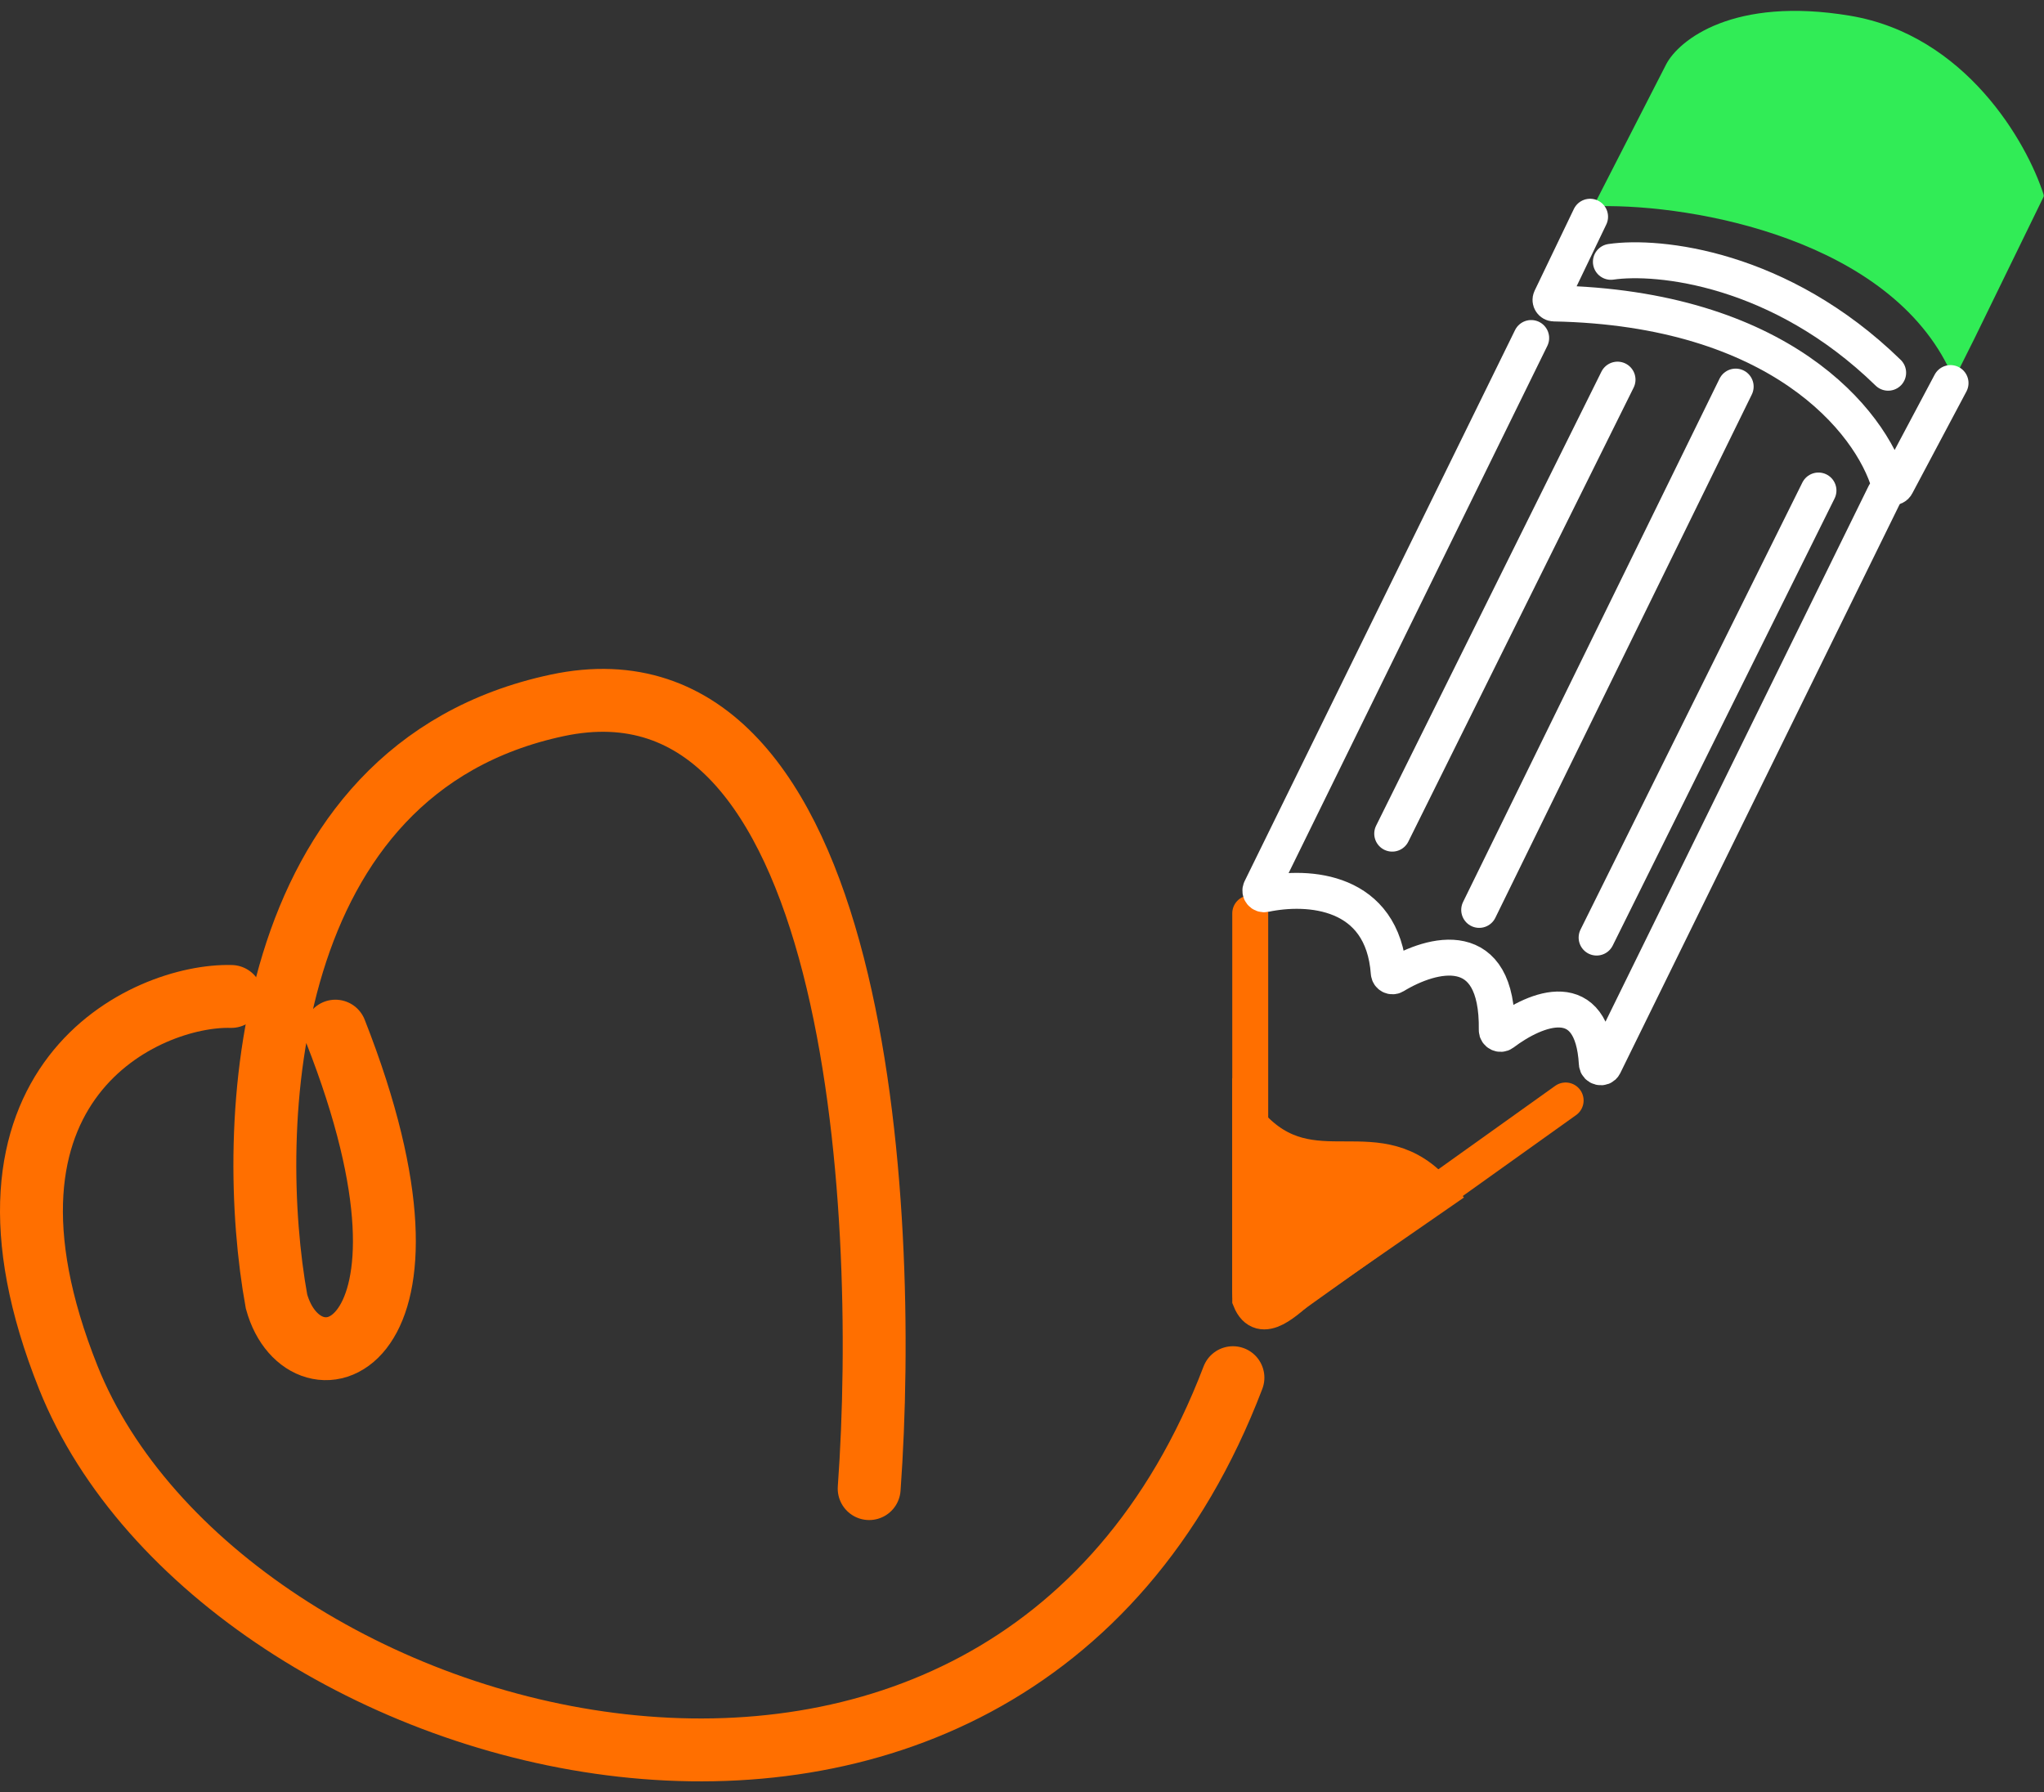 <svg width="65" height="57" viewBox="0 0 65 57" fill="none" xmlns="http://www.w3.org/2000/svg">
<rect x="0" y="0" width="65" height="57" fill="#333333" stroke="none"/>
<path d="M27.64 47.343C28.302 38.195 27.244 20.405 17.721 22.433C8.197 24.461 7.801 35.917 8.793 41.391C9.674 44.588 14.723 43.111 10.666 32.794" stroke="#FF6F00" stroke-width="2" stroke-linecap="round"/>
<path d="M7.354 31.691C4.672 31.617 -1.591 34.402 2.174 43.815C7.024 55.94 31.934 62.883 39.208 43.815" stroke="#FF6F00" stroke-width="2" stroke-linecap="round"/>
<path d="M45.71 37.974C43.836 35.77 41.742 37.974 39.758 35.77V41.329C40.111 42.211 40.939 41.329 41.411 40.95L45.71 37.974Z" fill="#FF6F00" stroke="#FF6F00" stroke-width="1.143" stroke-linecap="round"/>
<path d="M49.788 34.999L40.632 41.538C40.266 41.8 39.758 41.538 39.758 41.088V29.047" stroke="#FF6F00" stroke-width="1.143" stroke-linecap="round"/>
<path d="M44.273 26.513L51.438 12.074" stroke="white" stroke-width="1.143" stroke-linecap="round"/>
<path d="M55.195 12.295L47.039 28.938" stroke="white" stroke-width="1.143" stroke-linecap="round"/>
<path d="M57.828 15.6L50.773 29.818" stroke="white" stroke-width="1.143" stroke-linecap="round"/>
<path d="M48.692 10.75L40.092 28.276C40.05 28.362 40.128 28.459 40.221 28.439C41.604 28.146 43.971 28.3 44.163 30.94C44.169 31.027 44.267 31.079 44.341 31.034C45.558 30.294 47.643 29.758 47.598 32.76C47.597 32.857 47.711 32.916 47.788 32.858C48.865 32.045 50.642 31.348 50.78 33.828C50.787 33.947 50.957 33.989 51.01 33.882L59.934 15.71" stroke="white" stroke-width="1.143" stroke-linecap="round"/>
<path d="M58.828 0.5C55.125 -0.118 53.391 1.271 52.986 2.043L50.758 6.394C50.719 6.469 50.774 6.558 50.858 6.557C53.895 6.499 60.103 7.627 62.038 11.849C62.077 11.935 62.201 11.94 62.244 11.855L62.796 10.75L64.981 6.27C64.994 6.245 64.996 6.217 64.988 6.19C64.454 4.522 62.502 1.112 58.828 0.5Z" fill="#31EC56"/>
<path d="M62.028 12.183L60.302 15.432C60.253 15.524 60.11 15.506 60.081 15.405C59.494 13.389 56.58 9.791 49.418 9.651C49.337 9.649 49.282 9.565 49.317 9.492L50.565 6.893" stroke="white" stroke-width="1.143" stroke-linecap="round"/>
<path d="M51.227 8.327C52.733 8.107 56.605 8.504 60.044 11.854" stroke="white" stroke-width="1.143" stroke-linecap="round"/>
</svg>
